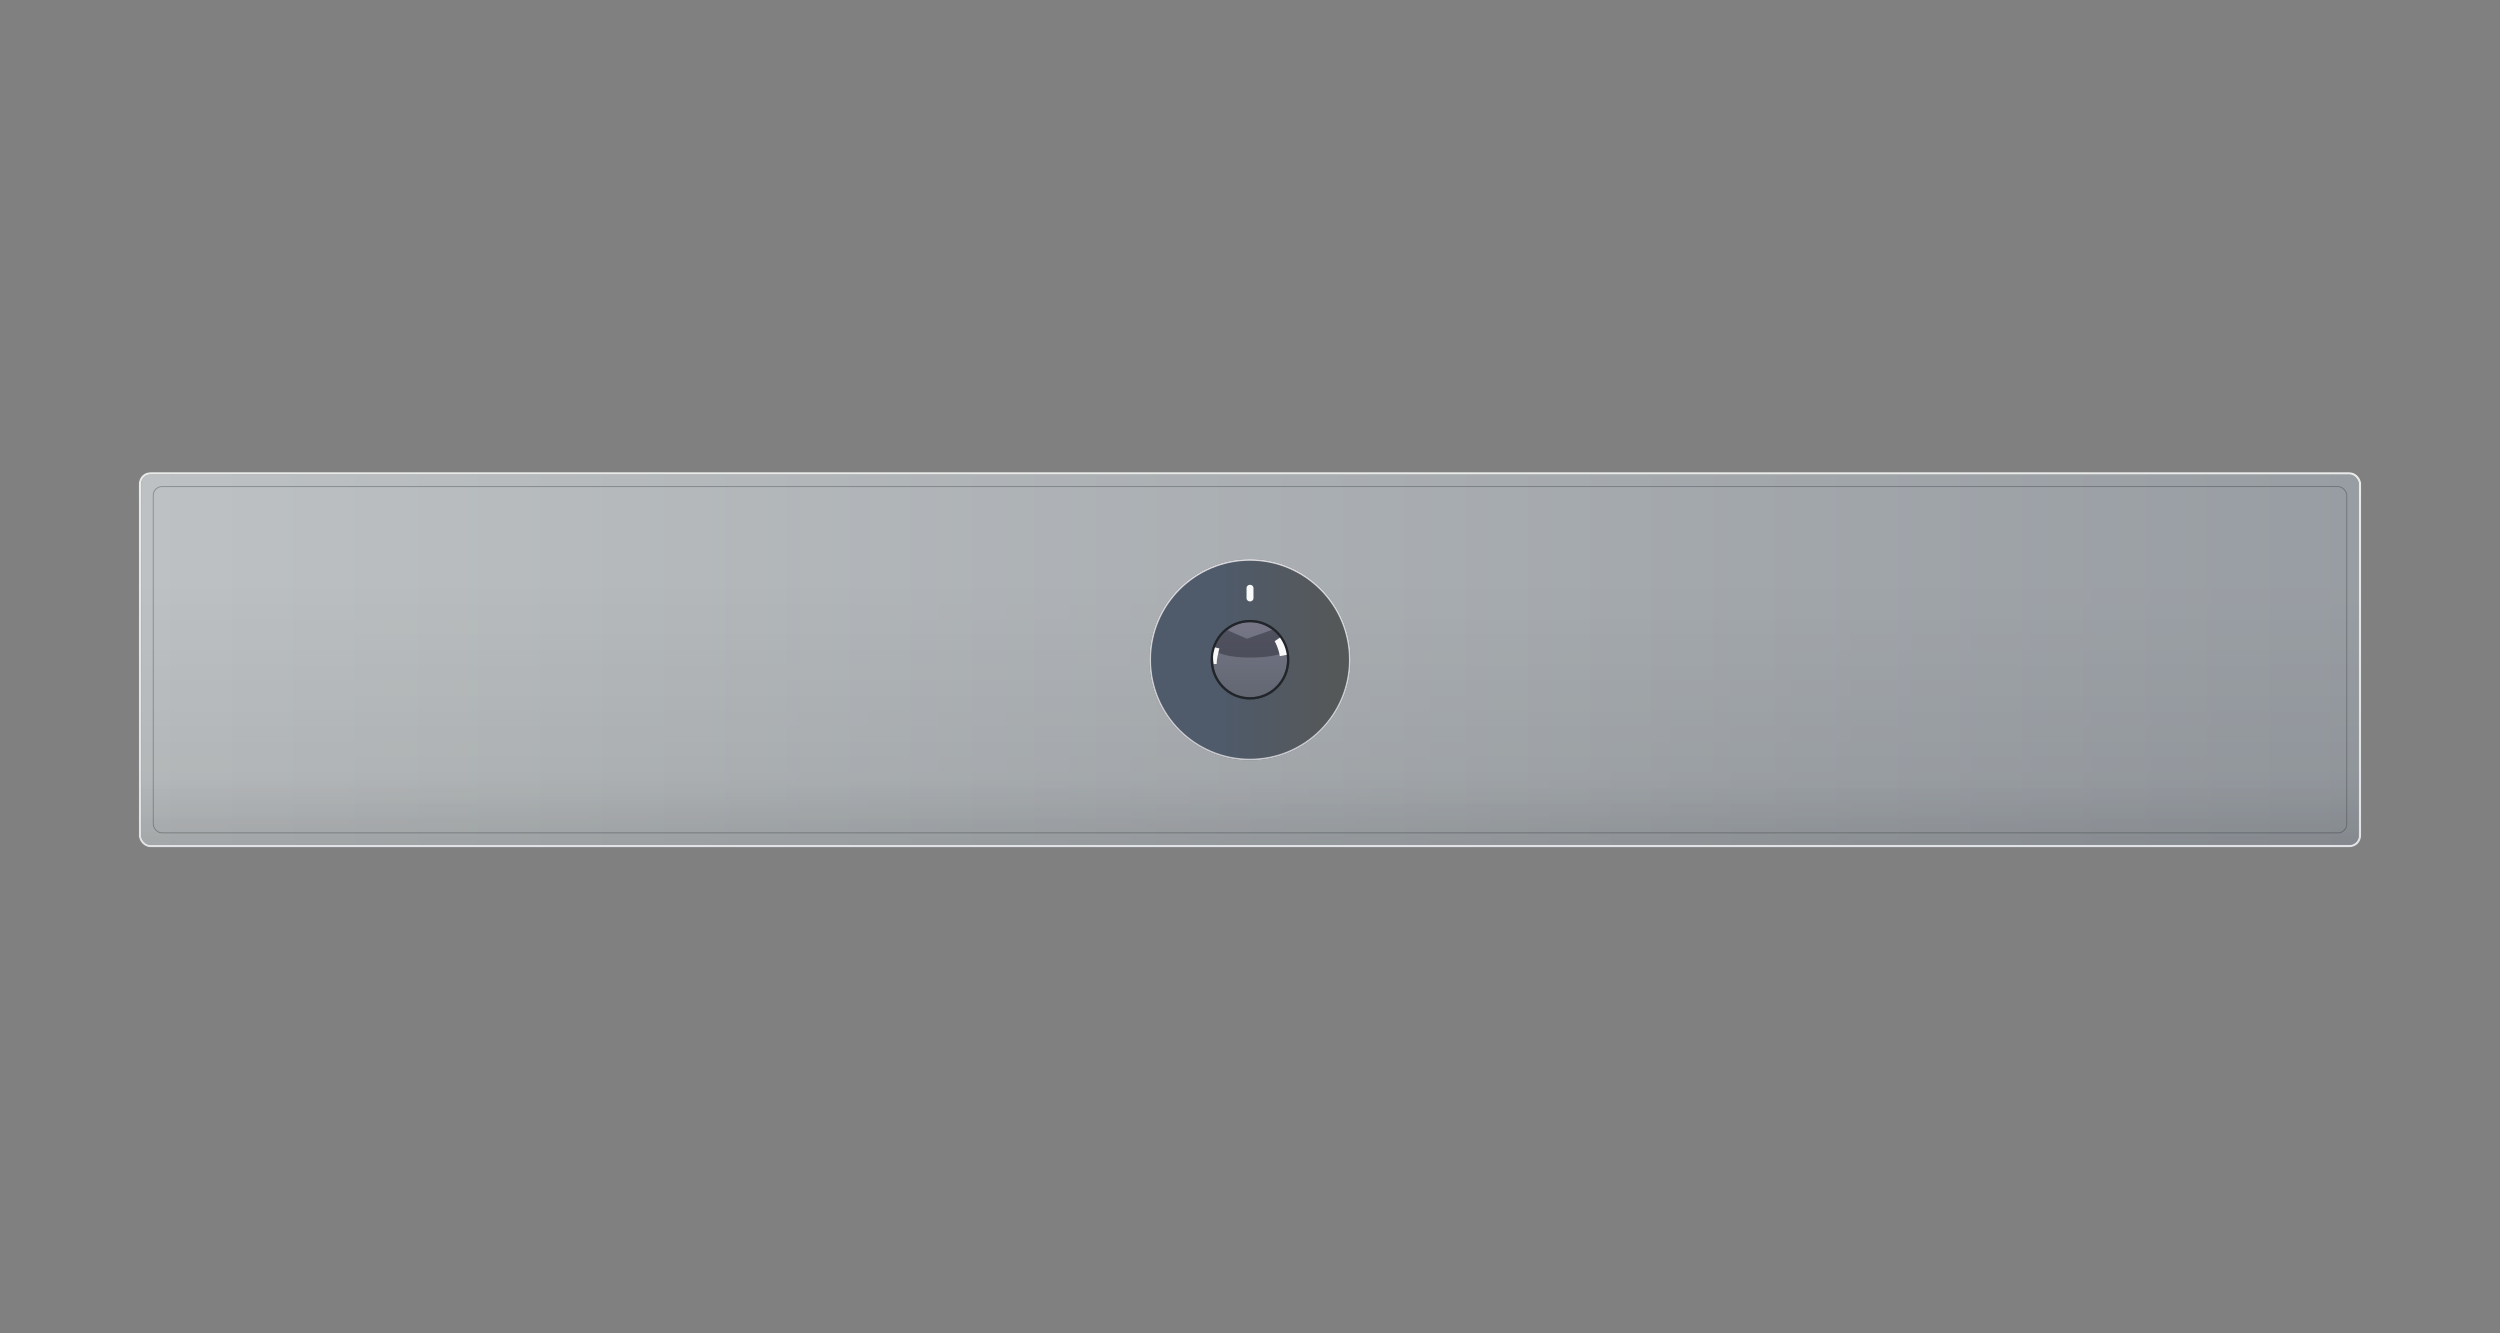 <svg xmlns="http://www.w3.org/2000/svg" width="1080" height="576" fill="none" viewBox="0 0 1080 576"><rect x="0" y="0" width="1080" height="576" fill="#808080" stroke="none"/><g clip-path="url(#a)"><rect width="959" height="161" x="60.5" y="204.502" fill="url(#b)" rx="4.5"/><rect width="959" height="161" x="60.5" y="204.502" fill="url(#c)" rx="4.5"/><rect width="959" height="161" x="60.5" y="204.502" fill="url(#d)" rx="4.5"/><rect width="959" height="161" x="60.5" y="204.502" stroke="#151B1E" stroke-opacity=".48" rx="4.5"/><rect width="959" height="161" x="60.5" y="204.502" stroke="#151B1E" stroke-opacity=".12" rx="4.5"/><rect width="959" height="161" x="60.5" y="204.502" stroke="url(#e)" rx="4.5"/><rect width="947.6" height="149.6" x="66.2" y="210.202" stroke="#151B1E" stroke-opacity=".32" stroke-width=".4" rx="3.8"/><path fill="url(#f)" d="M540 241.877c23.817 0 43.125 19.308 43.125 43.125S563.817 328.127 540 328.127s-43.125-19.308-43.125-43.125 19.308-43.125 43.125-43.125"/><path stroke="#21242D" stroke-opacity=".659" stroke-width=".75" d="M540 241.877c23.817 0 43.125 19.308 43.125 43.125S563.817 328.127 540 328.127s-43.125-19.308-43.125-43.125 19.308-43.125 43.125-43.125Z"/><path stroke="url(#g)" stroke-width=".75" d="M540 241.877c23.817 0 43.125 19.308 43.125 43.125S563.817 328.127 540 328.127s-43.125-19.308-43.125-43.125 19.308-43.125 43.125-43.125Z"/><path fill="url(#h)" d="M540.004 268.301c9.118 0 16.5 7.483 16.5 16.7s-7.382 16.7-16.5 16.7-16.5-7.483-16.5-16.7 7.381-16.7 16.5-16.7"/><path stroke="url(#i)" d="M540.004 268.301c9.118 0 16.5 7.483 16.5 16.7s-7.382 16.7-16.5 16.7-16.5-7.483-16.5-16.7 7.381-16.7 16.5-16.7Z"/><path stroke="#16181C" stroke-opacity=".64" d="M540.004 268.301c9.118 0 16.5 7.483 16.5 16.7s-7.382 16.7-16.5 16.7-16.5-7.483-16.5-16.7 7.381-16.7 16.5-16.7Z"/><path fill="#2A2A35" fill-opacity=".48" d="M549.635 272.066a16.23 16.23 0 0 1 5.996 9.457c-2.202 1.087-6.83 2.541-15.829 2.541-8.233 0-12.875-1.582-15.339-2.931a16.22 16.22 0 0 1 5.719-8.923l8.493 3.726z"/><path fill="#fff" d="M552.914 275.449a16.2 16.2 0 0 1 2.944 7.454l-2.98.55c-.574-3.565-2.214-6.451-2.214-6.451zM526.771 280.119c-.013.048-1.439 5.524-1.083 6.623-.025.007-1.3.33-1.35 0a17.3 17.3 0 0 1-.287-2.994c.107-1.418.395-2.785.84-4.078z" opacity=".96"/><path fill="#fff" fill-rule="evenodd" d="M539.974 252.623c-.818.013-1.474.627-1.474 1.38v4.44c0 .762.672 1.38 1.5 1.38s1.5-.618 1.5-1.38v-4.44c0-.771-.687-1.393-1.526-1.38" clip-rule="evenodd" opacity=".96"/></g><defs><linearGradient id="b" x1="60" x2="1020" y1="378.569" y2="378.569" gradientUnits="userSpaceOnUse"><stop stop-color="#C1C5C7"/><stop offset="1" stop-color="#9CA1A7"/></linearGradient><linearGradient id="c" x1="450.156" x2="450.156" y1="335.68" y2="366.002" gradientUnits="userSpaceOnUse"><stop stop-opacity=".01"/><stop offset="1" stop-opacity=".08"/></linearGradient><linearGradient id="d" x1="190.187" x2="190.187" y1="247.94" y2="366.002" gradientUnits="userSpaceOnUse"><stop stop-opacity=".01"/><stop offset="1" stop-opacity=".08"/></linearGradient><linearGradient id="e" x1="60" x2="60" y1="204.002" y2="366.002" gradientUnits="userSpaceOnUse"><stop stop-color="#E9E9E8"/><stop offset="1" stop-color="#E0E2E5"/></linearGradient><linearGradient id="f" x1="528.309" x2="578.392" y1="310.044" y2="310.044" gradientUnits="userSpaceOnUse"><stop stop-color="#4F5A6A"/><stop offset="1" stop-color="#555858"/></linearGradient><linearGradient id="g" x1="496.5" x2="496.5" y1="241.502" y2="328.502" gradientUnits="userSpaceOnUse"><stop stop-color="#D9D9DD"/><stop offset="1" stop-color="#C7C9CE"/></linearGradient><linearGradient id="h" x1="524.004" x2="524.004" y1="268.801" y2="301.201" gradientUnits="userSpaceOnUse"><stop stop-color="#767687"/><stop offset="1" stop-color="#626772"/></linearGradient><linearGradient id="i" x1="524.004" x2="524.004" y1="268.801" y2="301.201" gradientUnits="userSpaceOnUse"><stop stop-color="#353A43"/><stop offset="1" stop-color="#353A43"/></linearGradient><clipPath id="a"><path fill="#fff" d="M0 0h1080v576H0z"/></clipPath></defs></svg>